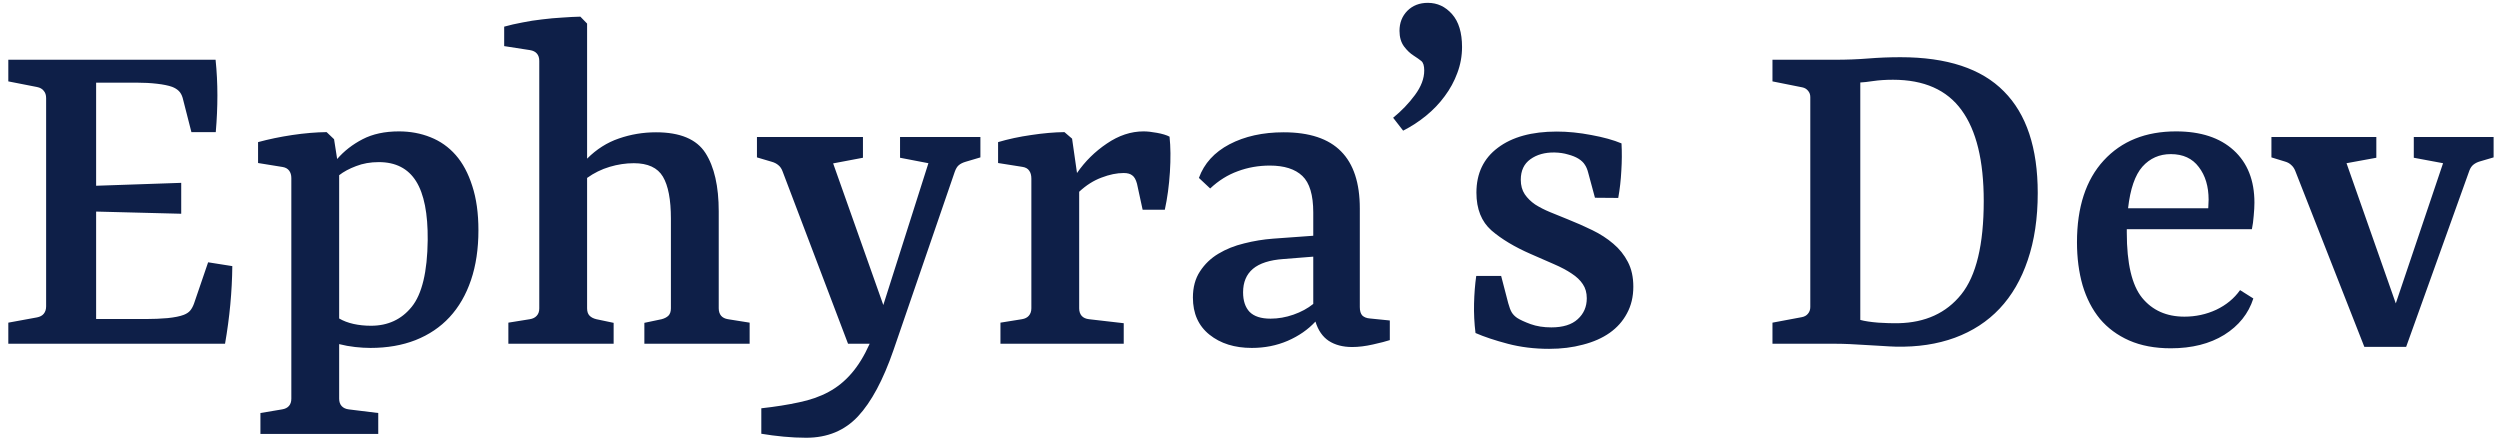<svg width="240" height="43" viewBox="0 0 240 43" fill="none" xmlns="http://www.w3.org/2000/svg">
<path d="M20.713 12.683H18.375L17.537 9.401C17.455 9.122 17.333 8.901 17.17 8.738C17.007 8.575 16.792 8.441 16.524 8.337C16.164 8.209 15.681 8.11 15.076 8.04C14.47 7.97 13.819 7.935 13.121 7.935H9.228V17.832L17.397 17.553V20.52L9.228 20.311V30.626H14.028C14.726 30.626 15.413 30.597 16.088 30.539C16.763 30.469 17.281 30.364 17.642 30.225C17.909 30.12 18.113 29.986 18.252 29.823C18.392 29.66 18.514 29.439 18.619 29.16L19.98 25.18L22.302 25.547C22.29 26.757 22.226 27.985 22.11 29.23C21.994 30.475 21.825 31.732 21.604 33H0.798V30.975L3.556 30.469C3.847 30.411 4.062 30.294 4.201 30.12C4.353 29.934 4.428 29.695 4.428 29.404V9.419C4.428 9.128 4.353 8.895 4.201 8.721C4.062 8.535 3.847 8.412 3.556 8.354L0.798 7.813V5.736H20.696C20.812 6.865 20.87 8.005 20.87 9.157C20.87 10.297 20.818 11.473 20.713 12.683ZM35.614 31.272C37.243 31.272 38.546 30.667 39.523 29.457C40.513 28.235 41.025 26.1 41.059 23.051C41.083 20.503 40.71 18.617 39.942 17.396C39.174 16.174 37.982 15.563 36.364 15.563C35.561 15.563 34.834 15.691 34.182 15.947C33.531 16.191 32.99 16.482 32.559 16.82V30.574C32.955 30.806 33.414 30.981 33.938 31.098C34.462 31.214 35.02 31.272 35.614 31.272ZM36.312 39.65V41.657H25.001V39.65L27.078 39.301C27.369 39.255 27.59 39.144 27.742 38.969C27.893 38.795 27.968 38.562 27.968 38.271V17.099C27.968 16.808 27.899 16.57 27.759 16.383C27.619 16.197 27.416 16.081 27.148 16.034L24.774 15.65V13.643C25.798 13.364 26.892 13.137 28.056 12.962C29.231 12.788 30.331 12.694 31.355 12.683L32.07 13.364L32.367 15.266C33.03 14.498 33.845 13.864 34.811 13.364C35.776 12.863 36.94 12.613 38.302 12.613C39.384 12.613 40.39 12.799 41.321 13.172C42.264 13.544 43.072 14.114 43.747 14.882C44.422 15.65 44.952 16.639 45.336 17.849C45.731 19.048 45.929 20.468 45.929 22.108C45.929 23.889 45.691 25.483 45.214 26.891C44.736 28.299 44.05 29.486 43.154 30.452C42.27 31.406 41.182 32.139 39.89 32.651C38.61 33.151 37.167 33.401 35.561 33.401C35.107 33.401 34.619 33.372 34.095 33.314C33.571 33.256 33.059 33.163 32.559 33.035V38.271C32.559 38.574 32.641 38.812 32.803 38.987C32.966 39.161 33.193 39.266 33.484 39.301L36.312 39.65ZM58.909 30.993V33H48.803V30.975L50.862 30.644C51.153 30.597 51.374 30.486 51.526 30.312C51.689 30.137 51.77 29.905 51.77 29.614V5.841C51.77 5.55 51.694 5.317 51.543 5.143C51.392 4.968 51.171 4.857 50.88 4.811L48.401 4.427V2.559C48.937 2.408 49.518 2.274 50.147 2.158C50.775 2.03 51.409 1.931 52.049 1.861C52.701 1.78 53.341 1.721 53.969 1.687C54.598 1.64 55.179 1.611 55.715 1.599L56.361 2.263V15.231C57.268 14.324 58.286 13.678 59.415 13.294C60.556 12.898 61.742 12.7 62.976 12.7C65.291 12.7 66.874 13.364 67.724 14.69C68.573 16.017 68.998 17.884 68.998 20.293V29.596C68.998 29.887 69.073 30.126 69.225 30.312C69.376 30.486 69.597 30.597 69.888 30.644L71.965 30.975V33H61.859V30.993L63.517 30.644C63.785 30.574 64 30.463 64.163 30.312C64.326 30.149 64.407 29.91 64.407 29.596V20.991C64.407 19.164 64.151 17.82 63.639 16.959C63.127 16.098 62.196 15.668 60.846 15.668C60.078 15.668 59.305 15.784 58.525 16.017C57.745 16.25 57.024 16.604 56.361 17.081V29.596C56.361 29.899 56.436 30.132 56.587 30.294C56.739 30.457 56.96 30.574 57.251 30.644L58.909 30.993ZM77.397 42.024C76.699 42.024 75.978 41.989 75.233 41.919C74.488 41.849 73.772 41.756 73.086 41.64V39.196C74.447 39.045 75.658 38.853 76.716 38.62C77.787 38.399 78.73 38.068 79.544 37.626C80.37 37.183 81.103 36.59 81.743 35.845C82.383 35.112 82.965 34.164 83.489 33H81.412L75.128 16.453C75.035 16.197 74.901 15.999 74.727 15.86C74.552 15.708 74.337 15.598 74.081 15.528L72.667 15.109V13.154H82.843V15.144L79.981 15.685L84.798 29.282L89.127 15.668L86.404 15.144V13.154H94.119V15.109L92.705 15.528C92.426 15.61 92.204 15.72 92.042 15.86C91.89 15.988 91.762 16.197 91.658 16.488L85.775 33.611C84.786 36.474 83.652 38.591 82.372 39.964C81.092 41.337 79.434 42.024 77.397 42.024ZM107.878 31.028V33H96.043V30.975L98.103 30.644C98.394 30.597 98.615 30.486 98.766 30.312C98.929 30.126 99.011 29.887 99.011 29.596V17.151C99.011 16.826 98.941 16.57 98.801 16.383C98.673 16.186 98.452 16.063 98.138 16.017L95.816 15.65V13.643C96.794 13.352 97.853 13.125 98.993 12.962C100.145 12.788 101.21 12.694 102.187 12.683L102.92 13.311L103.392 16.61C104.16 15.493 105.114 14.55 106.254 13.783C107.395 13.003 108.57 12.613 109.78 12.613C110.141 12.613 110.571 12.66 111.072 12.753C111.584 12.846 111.985 12.968 112.276 13.119C112.381 14.097 112.392 15.231 112.311 16.523C112.229 17.814 112.067 19.019 111.822 20.136H109.693L109.152 17.64C109.047 17.244 108.896 16.977 108.698 16.837C108.512 16.686 108.238 16.61 107.878 16.61C107.214 16.61 106.504 16.756 105.748 17.047C104.992 17.326 104.276 17.78 103.601 18.408V29.596C103.601 29.899 103.683 30.143 103.845 30.329C104.008 30.504 104.241 30.609 104.544 30.644L107.878 31.028ZM121.972 30.591C122.705 30.591 123.438 30.463 124.171 30.207C124.904 29.951 125.538 29.608 126.073 29.177V24.639L123.211 24.866C121.896 24.959 120.919 25.273 120.279 25.809C119.65 26.344 119.336 27.095 119.336 28.06C119.336 28.875 119.545 29.503 119.964 29.945C120.395 30.376 121.064 30.591 121.972 30.591ZM129.809 33.314C128.913 33.314 128.162 33.116 127.557 32.721C126.964 32.325 126.539 31.708 126.283 30.87C125.573 31.639 124.683 32.255 123.612 32.721C122.553 33.175 121.407 33.401 120.174 33.401C118.521 33.401 117.166 32.977 116.107 32.127C115.048 31.278 114.519 30.091 114.519 28.567C114.519 27.578 114.745 26.74 115.199 26.053C115.653 25.355 116.241 24.791 116.962 24.36C117.695 23.918 118.521 23.586 119.441 23.365C120.36 23.132 121.285 22.981 122.216 22.911L126.073 22.632V20.398C126.073 18.722 125.724 17.553 125.026 16.89C124.328 16.226 123.287 15.895 121.902 15.895C120.82 15.895 119.796 16.075 118.83 16.436C117.864 16.785 116.98 17.337 116.177 18.094L115.095 17.081C115.595 15.697 116.572 14.62 118.027 13.852C119.493 13.084 121.227 12.7 123.228 12.7C125.707 12.7 127.545 13.311 128.744 14.533C129.943 15.743 130.542 17.57 130.542 20.014V29.474C130.542 29.846 130.623 30.12 130.786 30.294C130.961 30.457 131.205 30.55 131.519 30.574L133.422 30.766V32.651C133.073 32.767 132.532 32.907 131.799 33.07C131.077 33.233 130.414 33.314 129.809 33.314ZM140.356 4.514C140.356 5.375 140.205 6.207 139.902 7.01C139.611 7.801 139.21 8.54 138.698 9.227C138.198 9.913 137.598 10.542 136.9 11.112C136.214 11.671 135.48 12.148 134.701 12.543L133.741 11.304C134.544 10.652 135.242 9.925 135.835 9.122C136.429 8.319 136.726 7.534 136.726 6.766C136.726 6.312 136.632 6.009 136.446 5.858C136.26 5.707 136.022 5.538 135.731 5.352C135.393 5.143 135.079 4.846 134.788 4.462C134.497 4.066 134.352 3.566 134.352 2.961C134.352 2.193 134.602 1.553 135.102 1.041C135.614 0.529 136.272 0.273 137.075 0.273C137.982 0.273 138.756 0.633 139.396 1.355C140.036 2.076 140.356 3.129 140.356 4.514ZM141.649 31.97C141.532 31.028 141.486 30.085 141.509 29.142C141.532 28.188 141.602 27.304 141.719 26.489H144.11L144.791 29.108C144.895 29.492 145.006 29.782 145.122 29.98C145.239 30.178 145.413 30.358 145.646 30.521C145.937 30.708 146.367 30.905 146.937 31.115C147.519 31.324 148.183 31.429 148.927 31.429C150.044 31.429 150.888 31.167 151.458 30.644C152.04 30.12 152.331 29.451 152.331 28.636C152.331 28.101 152.203 27.647 151.947 27.275C151.703 26.902 151.348 26.565 150.882 26.262C150.417 25.948 149.847 25.646 149.172 25.355C148.508 25.064 147.764 24.738 146.937 24.378C145.413 23.714 144.162 22.964 143.185 22.126C142.219 21.276 141.736 20.066 141.736 18.495C141.736 16.645 142.423 15.208 143.796 14.184C145.169 13.148 147.054 12.63 149.451 12.63C150.51 12.63 151.615 12.741 152.767 12.962C153.919 13.172 154.885 13.439 155.665 13.765C155.711 14.614 155.705 15.493 155.647 16.401C155.601 17.297 155.502 18.164 155.351 19.002L153.116 18.984L152.471 16.593C152.389 16.267 152.279 16.005 152.139 15.807C152.011 15.598 151.807 15.406 151.528 15.231C151.26 15.068 150.929 14.934 150.533 14.83C150.149 14.713 149.713 14.649 149.224 14.638C148.305 14.626 147.537 14.841 146.92 15.284C146.303 15.726 145.995 16.383 145.995 17.256C145.995 17.803 146.123 18.268 146.379 18.652C146.635 19.025 146.967 19.351 147.374 19.63C147.793 19.898 148.27 20.142 148.805 20.363C149.352 20.584 149.911 20.811 150.481 21.044C151.295 21.369 152.087 21.718 152.855 22.091C153.623 22.463 154.297 22.9 154.879 23.4C155.461 23.889 155.927 24.471 156.276 25.145C156.625 25.809 156.799 26.6 156.799 27.519C156.799 28.485 156.596 29.34 156.188 30.085C155.793 30.83 155.24 31.452 154.53 31.953C153.82 32.453 152.965 32.831 151.964 33.087C150.975 33.355 149.893 33.489 148.718 33.489C147.298 33.489 145.972 33.326 144.738 33C143.505 32.674 142.475 32.331 141.649 31.97ZM176.127 5.736C177.279 5.736 178.355 5.695 179.356 5.614C180.368 5.532 181.398 5.492 182.445 5.492C186.914 5.492 190.224 6.585 192.377 8.773C194.541 10.949 195.623 14.201 195.623 18.53C195.623 20.951 195.303 23.098 194.663 24.971C194.035 26.833 193.133 28.386 191.958 29.631C190.794 30.865 189.363 31.796 187.664 32.424C185.977 33.041 184.086 33.326 181.991 33.279C181.596 33.268 181.148 33.244 180.647 33.209C180.159 33.186 179.658 33.157 179.146 33.122C178.634 33.087 178.122 33.058 177.61 33.035C177.098 33.012 176.627 33 176.196 33H170.157V30.975L172.95 30.452C173.218 30.405 173.421 30.294 173.561 30.12C173.712 29.945 173.788 29.73 173.788 29.474V9.314C173.788 9.081 173.718 8.884 173.578 8.721C173.439 8.546 173.258 8.436 173.037 8.389L170.157 7.813V5.736H176.127ZM178.588 30.713C179.018 30.83 179.594 30.917 180.316 30.975C181.037 31.022 181.683 31.039 182.253 31.028C184.836 30.97 186.844 30.05 188.275 28.27C189.718 26.478 190.439 23.487 190.439 19.298C190.439 15.423 189.73 12.514 188.31 10.571C186.902 8.628 184.708 7.656 181.73 7.656C181.031 7.656 180.403 7.697 179.844 7.778C179.298 7.86 178.879 7.906 178.588 7.918V30.713ZM208.396 14.795C207.302 14.795 206.395 15.196 205.673 15.999C204.964 16.802 204.504 18.134 204.294 19.996H211.992C212.004 19.868 212.009 19.74 212.009 19.612C212.021 19.473 212.027 19.327 212.027 19.176C212.027 17.896 211.713 16.849 211.084 16.034C210.468 15.208 209.572 14.795 208.396 14.795ZM216.321 28.654C215.855 30.108 214.924 31.272 213.528 32.145C212.132 33.006 210.421 33.436 208.396 33.436C206.872 33.436 205.54 33.186 204.399 32.686C203.27 32.185 202.334 31.493 201.589 30.609C200.856 29.713 200.303 28.642 199.931 27.397C199.57 26.14 199.39 24.762 199.39 23.26C199.39 19.886 200.245 17.268 201.956 15.406C203.666 13.544 205.982 12.613 208.902 12.613C211.265 12.613 213.109 13.218 214.436 14.428C215.762 15.639 216.425 17.314 216.425 19.455C216.425 19.816 216.402 20.235 216.356 20.712C216.321 21.189 216.262 21.62 216.181 22.004H204.172C204.172 22.05 204.172 22.102 204.172 22.161C204.172 22.219 204.172 22.277 204.172 22.335C204.172 25.291 204.661 27.374 205.638 28.584C206.628 29.794 207.983 30.399 209.705 30.399C210.788 30.399 211.806 30.178 212.76 29.736C213.714 29.282 214.476 28.654 215.046 27.851L216.321 28.654ZM226.976 33.297L220.343 16.401C220.25 16.168 220.122 15.982 219.959 15.842C219.808 15.691 219.61 15.58 219.366 15.511L218.057 15.109V13.154H228.128V15.144L225.266 15.668L229.996 29.125L234.534 15.668L231.724 15.144V13.154H239.386V15.109L238.077 15.493C237.833 15.563 237.623 15.668 237.449 15.807C237.286 15.935 237.158 16.122 237.065 16.366L230.991 33.297H226.976Z" fill="#0E1F48"/>
</svg>
